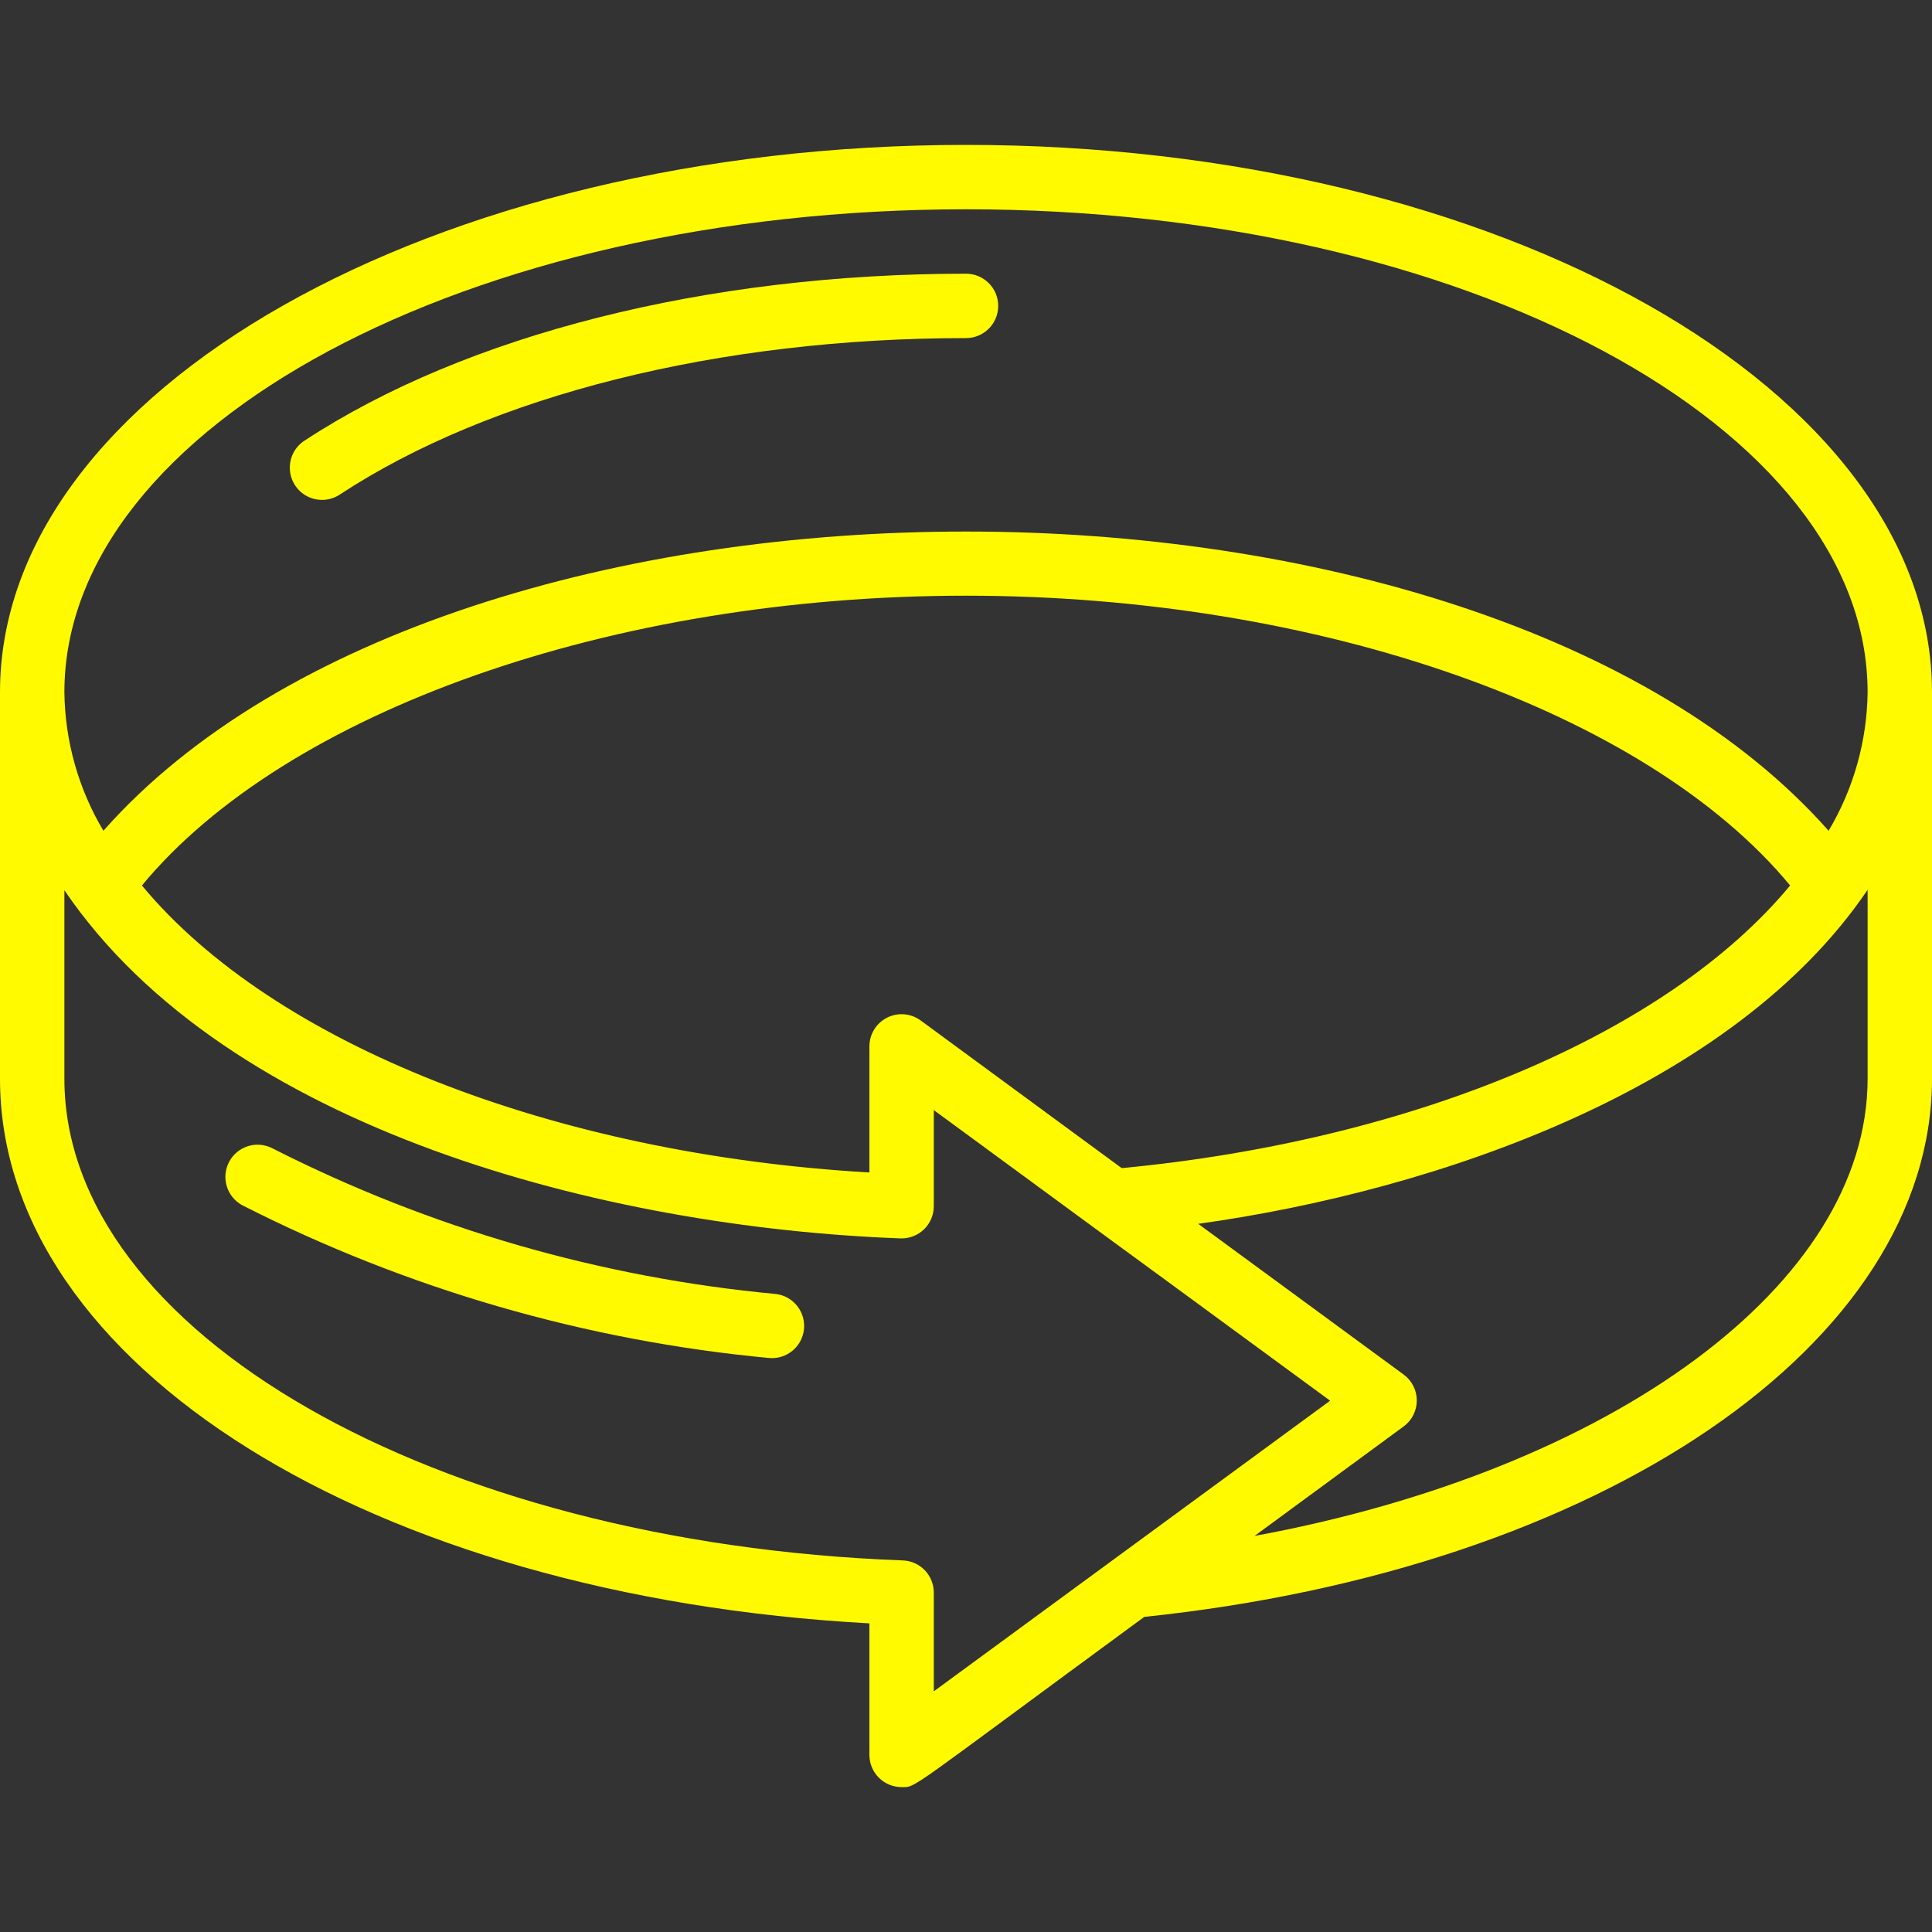 <svg width="79" height="79" viewBox="0 0 79 79" fill="none" xmlns="http://www.w3.org/2000/svg">
<rect x="0" y="0" width="79" height="79" fill="#333333" stroke="none"/>
<g clip-path="url(#clip0)">
<path d="M31.739 52.913C24.563 52.244 17.578 50.224 11.152 46.962C10.51 46.62 9.712 46.863 9.371 47.505C9.029 48.147 9.272 48.945 9.914 49.287C16.639 52.707 23.949 54.825 31.46 55.53C32.171 55.587 32.798 55.067 32.874 54.358C32.949 53.648 32.446 53.008 31.739 52.913V52.913Z" fill="#FFFA00"/>
<path d="M39.5 11.192C28.914 11.192 19.052 13.681 12.444 18.023C12.05 18.281 11.825 18.73 11.853 19.2C11.88 19.67 12.156 20.09 12.577 20.301C12.997 20.512 13.499 20.483 13.892 20.224C20.079 16.157 29.414 13.825 39.5 13.825C40.227 13.825 40.817 13.236 40.817 12.508C40.817 11.781 40.227 11.192 39.5 11.192V11.192Z" fill="#FFFA00"/>
<path d="M39.5 5.925C17.72 5.925 0 15.966 0 28.308V44.108C0 55.818 15.196 65.269 35.55 66.38V71.758C35.55 72.486 36.139 73.075 36.867 73.075C37.483 73.075 36.947 73.338 46.789 66.115C65.475 64.166 79 54.947 79 44.108V28.308C79 15.966 61.28 5.925 39.5 5.925ZM36.915 63.806C17.692 63.093 2.633 54.44 2.633 44.108V36.402C9.286 46.205 24.781 50.191 36.818 50.638C37.175 50.651 37.523 50.518 37.781 50.27C38.038 50.021 38.184 49.679 38.183 49.321V45.392C50.047 54.103 39.852 46.613 54.39 57.275L38.183 69.159V65.122C38.184 64.414 37.623 63.832 36.915 63.806V63.806ZM5.803 36.208C11.68 29.098 25.017 24.358 39.5 24.358C53.983 24.358 67.324 29.098 73.199 36.208C68.195 42.241 57.892 46.619 45.867 47.765L37.646 41.727C37.245 41.432 36.713 41.389 36.27 41.614C35.827 41.839 35.548 42.295 35.55 42.792V47.943C22.586 47.192 11.169 42.677 5.803 36.208ZM76.367 44.108C76.367 52.525 65.898 60.114 51.299 62.805L57.395 58.328C57.733 58.08 57.933 57.686 57.933 57.266C57.933 56.847 57.733 56.453 57.395 56.205L48.995 50.043C58.814 48.676 70.881 44.492 76.367 36.385V44.108ZM74.772 33.97C60.351 17.662 18.66 17.651 4.228 33.97C3.207 32.256 2.657 30.303 2.633 28.308C2.633 17.418 19.172 8.558 39.5 8.558C59.828 8.558 76.367 17.418 76.367 28.308C76.343 30.303 75.793 32.256 74.772 33.97Z" fill="#FFFA00"/>
</g>
<defs>
<clipPath id="clip0">
<rect width="79" height="79" fill="white"/>
</clipPath>
</defs>
</svg>

